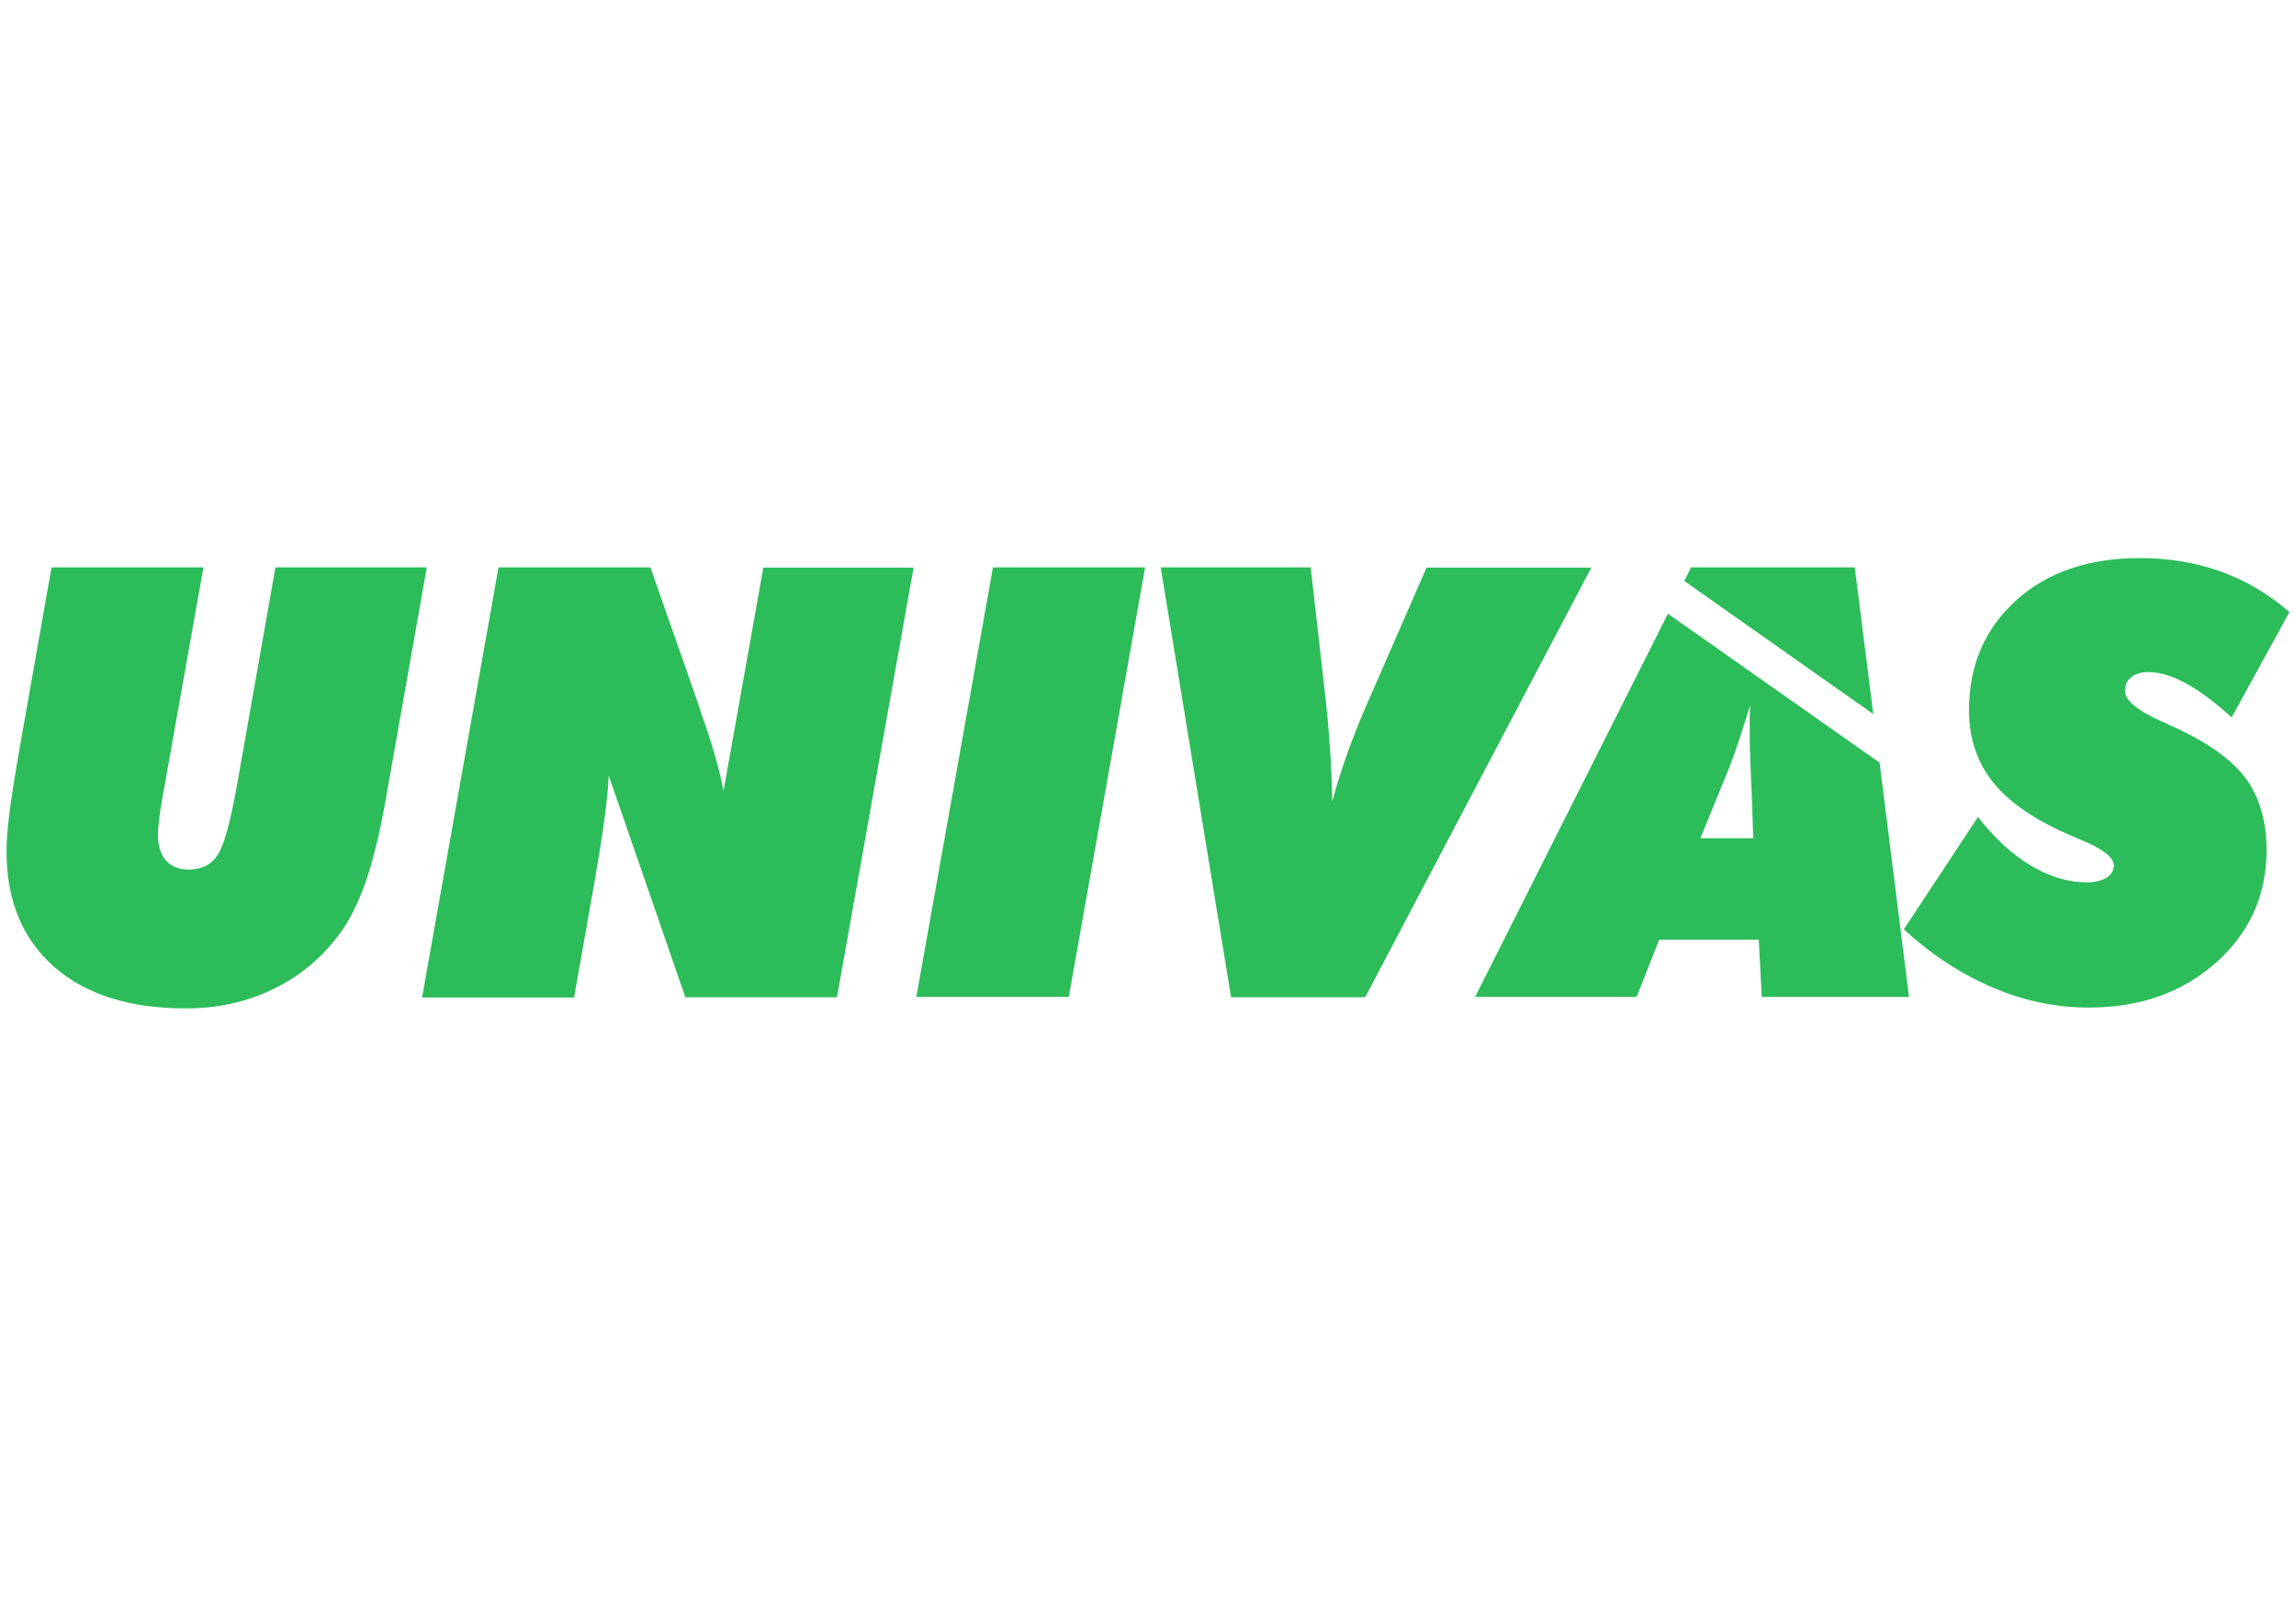 <?xml version="1.0" encoding="utf-8"?>
<!-- Generator: Adobe Illustrator 19.2.0, SVG Export Plug-In . SVG Version: 6.00 Build 0)  -->
<svg version="1.2" baseProfile="tiny" id="Isolation_Mode"
	 xmlns="http://www.w3.org/2000/svg" xmlns:xlink="http://www.w3.org/1999/xlink" x="0px" y="0px" viewBox="0 0 841.9 595.3"
	 xml:space="preserve">
<path fill-rule="evenodd" fill="#2CBC59" d="M698.1,340.7l27.2-41.2c6,7.8,12.5,13.7,19.3,17.8c6.9,4.1,13.7,6.2,20.6,6.2
	c3,0,5.4-0.6,7.2-1.7c1.8-1.1,2.7-2.7,2.7-4.5c0-2.9-3.9-6-11.8-9.3c-1.7-0.7-3.1-1.3-4-1.7c-13-5.6-22.5-12-28.4-19.4
	c-5.9-7.3-8.9-16.2-8.9-26.6c0-16.4,5.8-29.8,17.3-40.2c11.5-10.4,26.7-15.5,45.3-15.5c10.8,0,20.8,1.7,29.9,5
	c9.1,3.3,17.4,8.2,25,14.8l-21.2,38.6c-6.2-5.6-11.8-9.8-16.8-12.5c-5-2.7-9.6-4.1-13.8-4.1c-2.6,0-4.6,0.6-6.2,1.9
	c-1.6,1.2-2.3,2.9-2.3,5c0,3.5,4.6,7.3,13.7,11.3c2.4,1.1,4.3,2,5.7,2.6c11.8,5.6,20.2,11.7,25.1,18.5c4.9,6.8,7.4,15.5,7.4,26
	c0,16.5-6.2,30.2-18.5,41.2c-12.4,11-27.9,16.5-46.7,16.5c-11.9,0-23.6-2.4-35.1-7.3C719.3,357.2,708.3,350.1,698.1,340.7
	L698.1,340.7z M617.6,213l2.5-5h60l6.8,53.8L617.6,213L617.6,213z M540.9,365.5h59.2l8.3-21h36.5l1.1,21h54l-10.8-85.9L611.6,225
	L540.9,365.5L540.9,365.5z M623.5,307.3h19.4l-0.6-16.9c-0.1-0.9-0.1-2.3-0.2-4c-0.3-7-0.5-12.7-0.5-17c0-2.9,0-5.1,0-6.6
	c0-1.5,0.1-3,0.2-4.4c-1.3,4.2-2.6,8.3-3.9,12.2c-1.3,4-2.5,7.4-3.7,10.5L623.5,307.3L623.5,307.3z M451.4,365.5L425.6,208h55
	l5.6,49.3c0.7,6.5,1.2,12.8,1.6,18.8c0.4,6.1,0.6,12,0.7,17.8c1.5-5.6,3.3-11.3,5.3-17c2-5.7,4.3-11.5,6.8-17.3l22.5-51.5h60.4
	l-82.9,157.5H451.4z"/>
<path fill-rule="evenodd" fill="#2CBC59" d="M336,365.5L364.1,208h55.8l-28,157.5H336L336,365.5z M154.8,365.5l28-157.5h55.7
	l17.5,50c0.2,0.8,0.7,2,1.2,3.7c3.9,10.9,6.6,20.3,8.1,28.3l14.6-81.9H335l-28.1,157.5h-55.6l-28.1-81.3c-0.3,7.4-1.8,19.4-4.7,36
	l-0.2,1.3l-7.8,44.1H154.8L154.8,365.5z M18.9,208L7,275.4c-1.7,9.9-2.9,17.6-3.6,23.1c-0.7,5.5-1,10.1-1,13.7
	c0,17.9,5.8,32,17.4,42.2c11.6,10.2,27.7,15.3,48.3,15.3c11.8,0,22.7-2.4,32.5-7.3c9.9-4.8,18-11.8,24.4-20.7
	c3.5-4.8,6.4-10.9,9-18.1c2.5-7.2,4.9-16.6,7-28l15.5-87.6h-55.5l-14,79.3c-2.5,14.1-4.9,22.8-7.3,26.3c-2.3,3.5-5.8,5.2-10.4,5.2
	c-3.7,0-6.5-1.1-8.4-3.3c-2-2.2-3-5.4-3-9.5c0-1.4,0.2-3.4,0.5-6.1c0.3-2.6,1.2-7.8,2.6-15.5L74.6,208H18.9z"/>
</svg>
